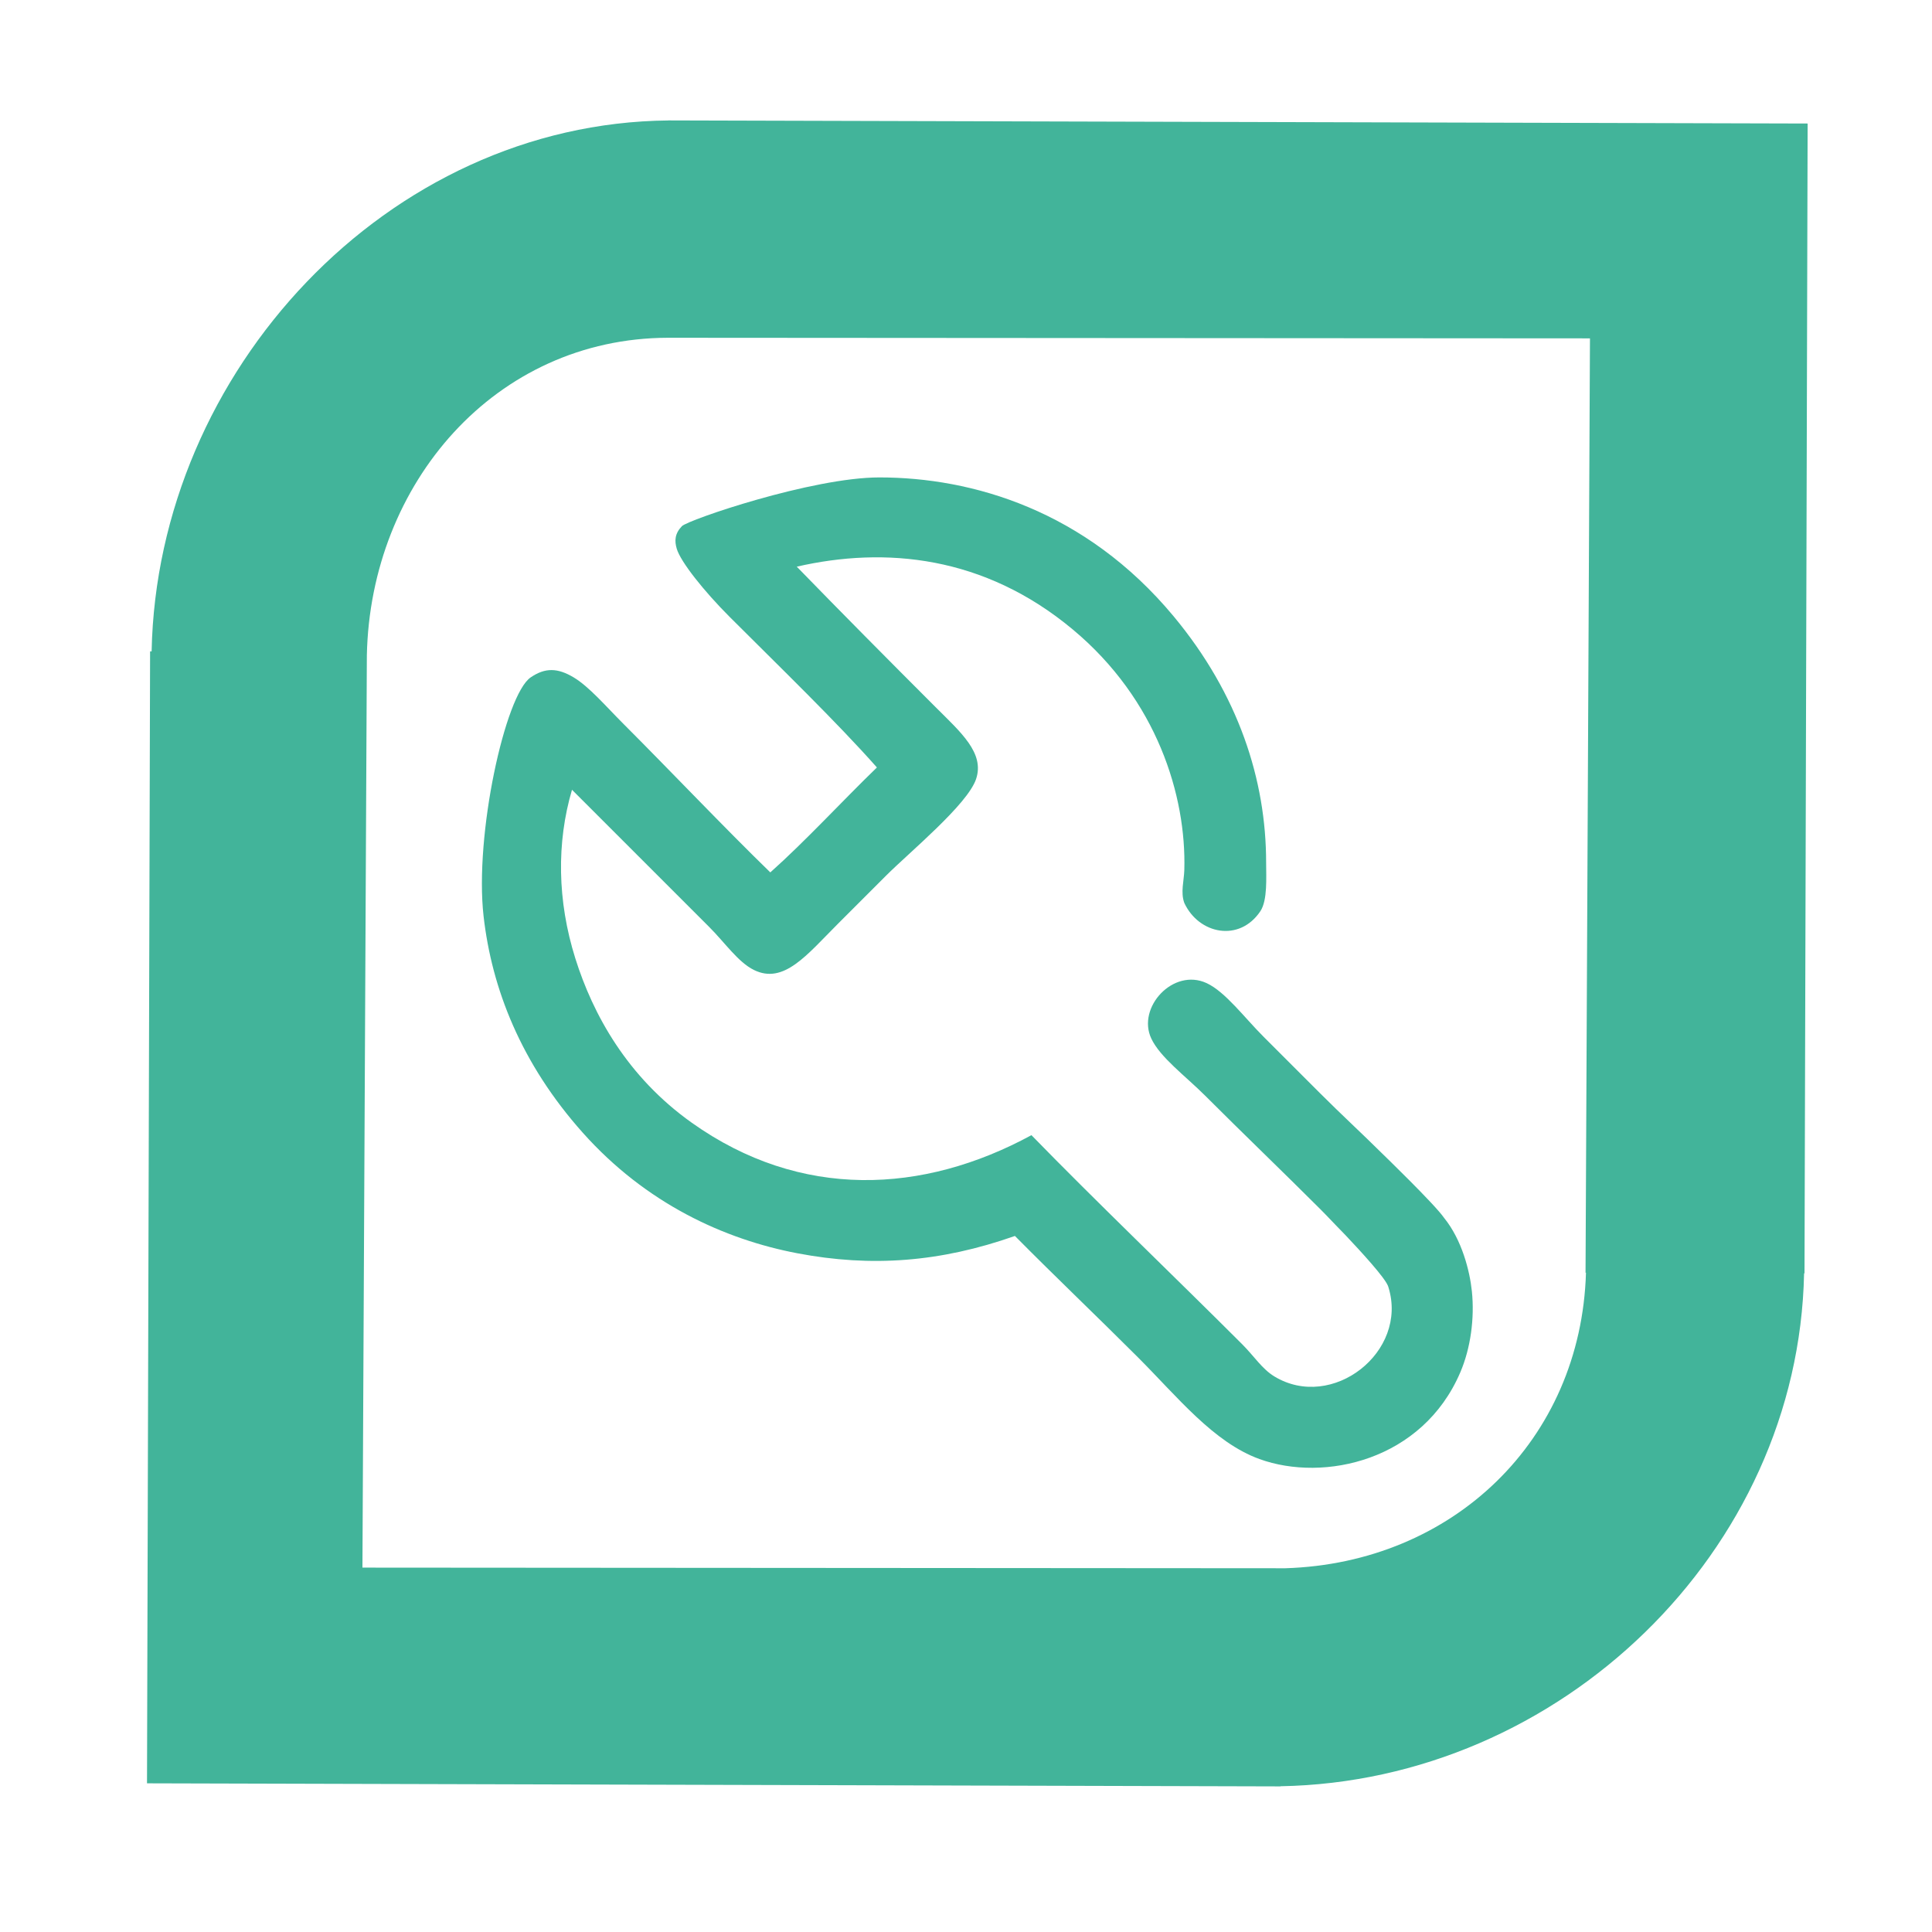 <?xml version="1.0" standalone="no"?><!DOCTYPE svg PUBLIC "-//W3C//DTD SVG 1.1//EN" "http://www.w3.org/Graphics/SVG/1.1/DTD/svg11.dtd"><svg t="1713078993215" class="icon" viewBox="0 0 1024 1024" version="1.1" xmlns="http://www.w3.org/2000/svg" p-id="8512" xmlns:xlink="http://www.w3.org/1999/xlink" width="128" height="128"><path d="M466.099 253.044c-35.693 0-101.479 22.506-104.68 25.839-3.81 3.968-3.955 7.799-2.732 11.958 2.036 6.922 14.443 22.524 28.135 36.217 26.277 26.271 56.862 55.841 77.961 79.709-18.833 18.248-37.667 38.829-56.499 55.622-24.409-23.705-52.919-53.796-77.96-78.835-9.083-9.08-18.066-19.616-26.278-24.526-8.476-5.068-15.082-5.253-22.774 0-13.542 9.247-29.854 83.557-24.965 126.571 4.36 38.383 19.813 78.024 52.556 114.744 33.514 37.584 75.1 56.582 113.875 63.942 39.124 7.429 75.585 4.737 115.19-9.198 22.179 22.38 43.158 42.283 65.256 64.379 20.814 20.819 39.973 45.025 64.384 53.87 34.2 12.392 86.396 0.841 106.428-45.983 5.486-12.83 7.605-28.62 6.132-42.922-1.124-10.92-5.347-27.403-14.76-38.965-0.008-0.011-0.015-0.02-0.019-0.032-4.814-7.026-32.713-34.002-32.713-34.002l0 0.002c-10.443-10.373-21.781-20.8-33.095-32.116-8.753-8.749-19.299-19.292-29.783-29.777-10.241-10.243-20.329-23.884-30.223-28.47-17.704-8.202-37.064 12.888-29.342 29.343 4.732 10.089 18.208 19.96 28.467 30.22 20.273 20.27 41.557 40.676 61.319 60.438 0.996 0.996 1.979 2.001 2.953 3.006l0 0c0 0 0.011 0.011 0.025 0.028 3.469 3.576 6.798 7.16 10.12 10.496 8.885 9.39 20.663 22.326 22.537 26.849 0.036 0.101 0.074 0.196 0.112 0.296 0.009 0.023 0.018 0.049 0.025 0.072 0 0 0 0 0 0.003 0.049 0.138 0.099 0.28 0.141 0.419 10.656 34.36-29.825 65.861-60.442 47.301-6.538-3.964-10.709-10.707-17.08-17.082-34.983-34.981-78.351-76.538-111.686-110.803-57.413 31.196-122.274 34.452-180.007-6.57-34.304-24.37-52.41-57.41-61.756-87.151-9.576-30.478-9.99-61.363-1.753-89.345l72.706 72.7c8.425 8.425 15.305 18.635 23.649 22.774 15.888 7.878 28.102-7.952 44.675-24.524l25.403-25.404c12.561-12.558 43.205-37.73 47.74-51.24 4.639-13.822-8.173-24.819-21.461-38.104-25.959-25.958-49.749-49.941-73.58-74.454 46.786-10.719 99.245-5.923 146.285 33.285 44.725 37.279 60.227 88.231 59.128 127.446-0.164 5.779-2.076 11.884 0 17.52 7.716 16.58 29.199 20.93 40.29 4.381 3.904-5.822 3.068-18.053 3.068-25.839 0-43.62-14.579-89.058-49.052-130.514C575.253 270.386 515.163 253.044 466.099 253.044L466.099 253.044zM466.099 253.044" fill="#42B49A" p-id="8513"></path><path d="M354.311 63.826l0 0.02C205.294 65.251 83.342 196.841 80.361 345.234L79.55 345.234l-1.632 599.965 600.709 1.627 0.043-0.077c148.091-2.6 274.583-124.265 277.534-271.866l0.222 0 1.656-609.415L354.311 63.826 354.311 63.826zM840.602 674.565c-2.648 88.769-70.547 153.885-159.334 156.64L192.1 830.868l2.342-483.569 0 0c1.881-91.019 67.967-168.034 159.552-168.277l488.72 0.316-2.346 495.228L840.602 674.566 840.602 674.565zM840.602 674.565" fill="#42B49A" p-id="8514"></path></svg>